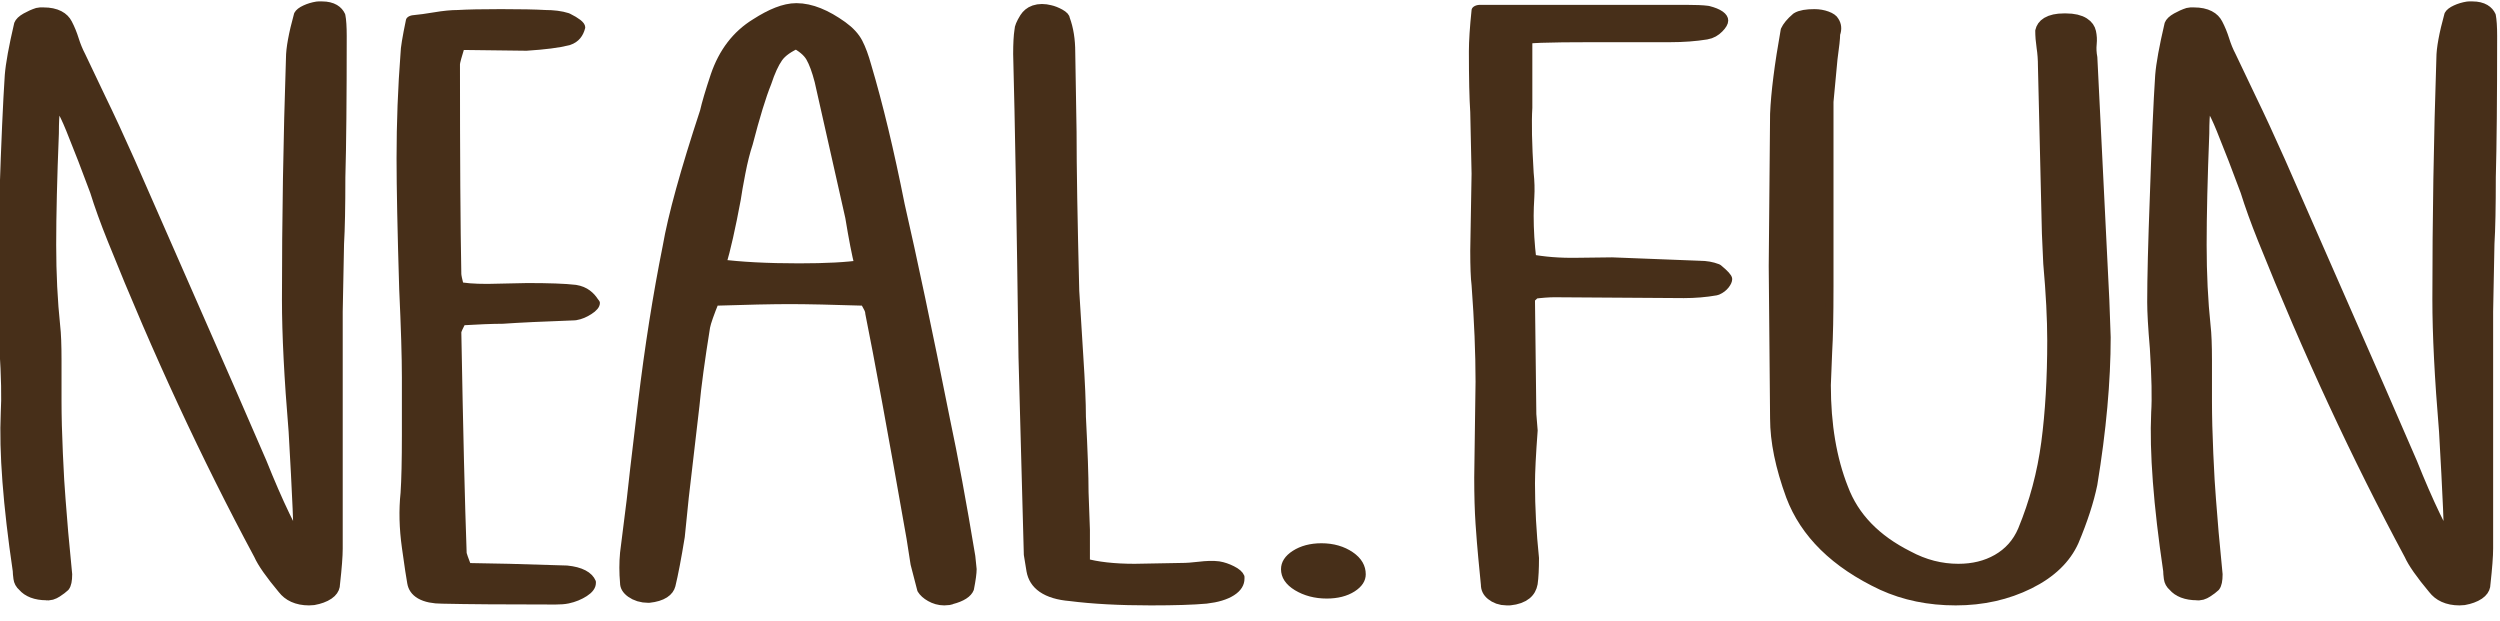 <?xml version="1.0" encoding="UTF-8" standalone="no"?>
<!DOCTYPE svg PUBLIC "-//W3C//DTD SVG 1.1//EN" "http://www.w3.org/Graphics/SVG/1.1/DTD/svg11.dtd">
<svg width="100%" height="100%" viewBox="0 0 141 35" version="1.1" xmlns="http://www.w3.org/2000/svg" xmlns:xlink="http://www.w3.org/1999/xlink" xml:space="preserve" xmlns:serif="http://www.serif.com/" style="fill-rule:evenodd;clip-rule:evenodd;stroke-linejoin:round;stroke-miterlimit:2;">
    <g transform="matrix(1,0,0,1,0,-0.002)">
        <g transform="matrix(1,0,0,1,-322.599,-52.599)">
            <g transform="matrix(2.209,0,0,1.067,-458.25,16.012)">
                <g>
                    <g transform="matrix(0.752,0,0,1,87.663,0)">
                        <path d="M364.204,65.961C364.144,65.992 364.069,66.007 363.978,66.007C363.646,66.007 363.39,65.826 363.209,65.464C362.787,64.679 362.515,64.076 362.395,63.654C360.615,58.496 358.956,52.931 357.418,46.959C357.176,46.024 356.98,45.179 356.83,44.425C356.558,43.279 356.287,42.185 356.015,41.145C355.744,40.104 355.533,39.584 355.382,39.584C355.261,39.584 355.201,40.172 355.201,41.348C355.14,43.701 355.11,45.662 355.11,47.23C355.11,48.769 355.156,50.201 355.246,51.528C355.276,51.921 355.291,52.524 355.291,53.338L355.291,55.51C355.291,56.294 355.306,57.214 355.337,58.27C355.367,59.326 355.397,60.125 355.427,60.668L355.518,62.432L355.653,64.649C355.653,64.981 355.623,65.207 355.563,65.328C355.502,65.418 355.419,65.516 355.314,65.622C355.208,65.728 355.125,65.765 355.065,65.735C354.763,65.735 354.537,65.599 354.386,65.328C354.296,65.207 354.243,65.057 354.228,64.876C354.213,64.695 354.205,64.559 354.205,64.468C353.874,60.969 353.738,58.179 353.798,56.098C353.828,55.344 353.813,54.213 353.753,52.705C353.693,51.619 353.662,50.805 353.662,50.262C353.662,48.995 353.693,47.125 353.753,44.651C353.813,41.816 353.874,39.689 353.934,38.272C353.964,37.669 354.07,36.764 354.251,35.557C354.281,35.436 354.356,35.323 354.477,35.218C354.598,35.112 354.718,35.029 354.839,34.969L354.975,34.969C355.306,34.969 355.533,35.15 355.653,35.512C355.744,35.783 355.819,36.07 355.879,36.372C355.94,36.673 356.015,36.96 356.106,37.231L356.784,39.448C357.086,40.413 357.418,41.529 357.78,42.796L361.173,54.831L362.259,58.722C362.802,60.834 363.3,62.447 363.752,63.563C363.752,62.508 363.692,60.351 363.571,57.093C363.42,54.288 363.345,51.966 363.345,50.126C363.345,45.873 363.39,41.62 363.481,37.367C363.481,36.854 363.571,36.085 363.752,35.059C363.782,34.969 363.85,34.886 363.956,34.811C364.061,34.735 364.174,34.682 364.295,34.652L364.431,34.652C364.672,34.652 364.838,34.803 364.928,35.105C364.959,35.346 364.974,35.708 364.974,36.191C364.974,39.508 364.959,41.997 364.928,43.656C364.928,45.224 364.913,46.401 364.883,47.185L364.838,50.759L364.838,63.292C364.838,63.684 364.808,64.302 364.747,65.147C364.747,65.539 364.566,65.811 364.204,65.961Z" style="fill:rgb(71,47,25);fill-rule:nonzero;stroke:rgb(71,47,25);stroke-width:0.57px;"/>
                        <path d="M372.348,65.961C370.629,65.961 369.347,65.946 368.503,65.916C367.96,65.916 367.658,65.645 367.598,65.102C367.568,64.86 367.507,64.235 367.417,63.224C367.326,62.214 367.311,61.256 367.372,60.351C367.402,59.657 367.417,58.632 367.417,57.274L367.417,54.243C367.417,53.187 367.387,51.634 367.326,49.583C367.266,46.506 367.236,44.199 367.236,42.66C367.236,40.79 367.281,38.935 367.372,37.095C367.372,36.854 367.432,36.281 367.553,35.376C367.764,35.346 368.013,35.293 368.299,35.218C368.586,35.142 368.834,35.105 369.046,35.105C369.377,35.075 369.86,35.059 370.493,35.059C371.157,35.059 371.655,35.075 371.987,35.105C372.258,35.105 372.484,35.15 372.665,35.24C372.937,35.452 373.072,35.617 373.072,35.738C373.012,36.1 372.891,36.326 372.71,36.417C372.409,36.537 371.956,36.628 371.353,36.688L369,36.643C368.88,37.246 368.819,37.593 368.819,37.684C368.819,42.6 368.834,46.295 368.865,48.769C368.865,48.859 368.895,49.085 368.955,49.447C369.196,49.538 369.558,49.583 370.041,49.583L371.398,49.538C372.122,49.538 372.65,49.568 372.982,49.628C373.103,49.658 373.208,49.726 373.299,49.832C373.389,49.937 373.464,50.066 373.525,50.216L373.57,50.307C373.57,50.427 373.502,50.556 373.366,50.691C373.231,50.827 373.103,50.91 372.982,50.94C371.896,51.001 371.082,51.061 370.539,51.121C370.207,51.121 369.709,51.151 369.046,51.212C368.925,51.574 368.865,51.785 368.865,51.845C368.925,57.033 368.985,60.924 369.046,63.518C369.046,63.579 369.106,63.85 369.227,64.333L370.765,64.378L372.71,64.468C373.103,64.529 373.344,64.725 373.434,65.057L373.434,65.102C373.434,65.283 373.359,65.449 373.208,65.599C373.057,65.75 372.891,65.856 372.71,65.916C372.62,65.946 372.499,65.961 372.348,65.961Z" style="fill:rgb(71,47,25);fill-rule:nonzero;stroke:rgb(71,47,25);stroke-width:0.57px;"/>
                        <path d="M385.727,65.961C385.697,65.992 385.637,66.007 385.546,66.007C385.426,66.007 385.305,65.954 385.185,65.848C385.064,65.743 384.973,65.615 384.913,65.464L384.687,64.106L384.551,62.749C383.918,57.139 383.45,53.172 383.149,50.85C383.149,50.759 383.126,50.654 383.081,50.533C383.035,50.412 382.998,50.292 382.968,50.171C381.761,50.111 380.871,50.081 380.298,50.081C379.725,50.081 378.835,50.111 377.629,50.171C377.448,50.865 377.342,51.332 377.312,51.574C377.131,53.323 377.01,54.711 376.95,55.736L376.588,60.577L376.452,62.659C376.332,63.805 376.226,64.664 376.136,65.237C376.075,65.599 375.864,65.811 375.502,65.871C375.321,65.871 375.163,65.796 375.027,65.645C374.891,65.494 374.824,65.313 374.824,65.102C374.793,64.559 374.793,64.031 374.824,63.518L375.05,60.713C375.08,60.23 375.208,58.519 375.434,55.578C375.661,52.637 375.94,49.885 376.271,47.321C376.452,45.692 376.875,43.309 377.538,40.172C377.599,39.75 377.719,39.116 377.9,38.272C378.172,37.035 378.624,36.115 379.257,35.512C379.77,34.999 380.193,34.743 380.524,34.743C380.947,34.743 381.429,35.044 381.972,35.648C382.213,35.919 382.387,36.213 382.492,36.53C382.598,36.847 382.696,37.261 382.787,37.774C383.179,39.825 383.556,42.268 383.918,45.104C384.34,47.969 384.853,51.755 385.456,56.46C385.727,58.451 386.014,60.864 386.316,63.699L386.361,64.378C386.361,64.589 386.331,64.936 386.27,65.418C386.21,65.66 386.029,65.841 385.727,65.961ZM382.787,48.316C382.696,47.773 382.591,46.929 382.47,45.782L381.429,38.588C381.339,38.046 381.241,37.631 381.135,37.344C381.03,37.058 380.826,36.794 380.524,36.552C380.162,36.794 379.914,37.065 379.778,37.367C379.642,37.669 379.514,38.106 379.393,38.679C379.212,39.373 379.001,40.444 378.76,41.891C378.669,42.314 378.586,42.826 378.511,43.43C378.436,44.033 378.383,44.5 378.353,44.832C378.172,46.34 378.006,47.487 377.855,48.271C378.609,48.422 379.529,48.497 380.615,48.497C381.55,48.497 382.274,48.437 382.787,48.316Z" style="fill:rgb(71,47,25);fill-rule:nonzero;stroke:rgb(71,47,25);stroke-width:0.57px;"/>
                        <path d="M394.414,65.916C393.992,65.976 393.374,66.007 392.559,66.007C391.504,66.007 390.599,65.931 389.845,65.78C389.121,65.69 388.714,65.253 388.623,64.468L388.533,63.609L388.352,53.157C388.291,45.978 388.231,40.64 388.171,37.141C388.171,36.598 388.186,36.175 388.216,35.874C388.216,35.723 388.276,35.497 388.397,35.195C388.548,34.833 388.774,34.713 389.076,34.833C389.166,34.863 389.264,34.924 389.37,35.014C389.475,35.105 389.528,35.195 389.528,35.286C389.649,35.798 389.709,36.387 389.709,37.05L389.754,41.258C389.754,43.128 389.784,45.933 389.845,49.673L389.98,53.067C390.041,54.515 390.071,55.6 390.071,56.324C390.131,58.134 390.161,59.461 390.161,60.306L390.207,62.297L390.207,64.061C390.689,64.272 391.293,64.378 392.016,64.378L393.6,64.333C393.781,64.333 393.992,64.31 394.233,64.265C394.475,64.219 394.671,64.212 394.822,64.242C394.942,64.272 395.07,64.34 395.206,64.446C395.342,64.551 395.425,64.664 395.455,64.785L395.455,64.876C395.455,65.147 395.365,65.373 395.184,65.554C395.003,65.735 394.746,65.856 394.414,65.916Z" style="fill:rgb(71,47,25);fill-rule:nonzero;stroke:rgb(71,47,25);stroke-width:0.57px;"/>
                        <path d="M398.532,65.645C398.2,65.645 397.906,65.524 397.649,65.283C397.393,65.041 397.265,64.74 397.265,64.378C397.265,64.076 397.37,63.82 397.582,63.609C397.793,63.398 398.049,63.292 398.351,63.292C398.682,63.292 398.969,63.42 399.21,63.677C399.452,63.933 399.572,64.257 399.572,64.649C399.572,64.921 399.474,65.155 399.278,65.351C399.082,65.547 398.833,65.645 398.532,65.645Z" style="fill:rgb(71,47,25);fill-rule:nonzero;stroke:rgb(71,47,25);stroke-width:0.57px;"/>
                        <path d="M404.64,66.007C404.489,66.007 404.353,65.931 404.232,65.78C404.112,65.63 404.051,65.434 404.051,65.192L403.961,63.744C403.931,63.262 403.901,62.674 403.87,61.98C403.84,61.286 403.825,60.472 403.825,59.537L403.87,54.469C403.87,52.961 403.825,51.257 403.735,49.357C403.705,48.995 403.69,48.391 403.69,47.547L403.735,43.475L403.69,40.217C403.659,39.493 403.644,38.423 403.644,37.005C403.644,36.462 403.674,35.738 403.735,34.833L410.748,34.833C411.049,34.833 411.276,34.848 411.426,34.878C411.728,34.999 411.879,35.165 411.879,35.376C411.879,35.497 411.826,35.64 411.72,35.806C411.615,35.972 411.502,36.07 411.381,36.1C411.019,36.191 410.627,36.236 410.205,36.236L407.581,36.236C405.982,36.236 405.198,36.281 405.228,36.372L405.228,39.991C405.198,40.745 405.213,41.891 405.273,43.43C405.303,43.882 405.311,44.304 405.296,44.696C405.281,45.089 405.273,45.42 405.273,45.692C405.273,46.446 405.303,47.215 405.364,47.999C405.876,48.15 406.427,48.218 407.015,48.203C407.603,48.188 408.003,48.18 408.214,48.18L411.2,48.361C411.381,48.361 411.547,48.407 411.698,48.497C411.909,48.769 412.014,48.949 412.014,49.04C412.014,49.13 411.984,49.236 411.924,49.357C411.864,49.477 411.788,49.568 411.698,49.628C411.366,49.719 411.019,49.764 410.657,49.764L406.268,49.719C406.057,49.719 405.801,49.749 405.499,49.809C405.469,49.869 405.431,49.93 405.386,49.99C405.341,50.05 405.318,50.111 405.318,50.171L405.364,56.189L405.409,57.048C405.348,58.315 405.318,59.25 405.318,59.853C405.318,61.12 405.364,62.432 405.454,63.79C405.454,64.363 405.439,64.815 405.409,65.147C405.348,65.66 405.122,65.946 404.73,66.007L404.64,66.007Z" style="fill:rgb(71,47,25);fill-rule:nonzero;stroke:rgb(71,47,25);stroke-width:0.57px;"/>
                        <path d="M417.489,65.237C415.921,64.091 414.895,62.523 414.412,60.532C414.05,58.994 413.87,57.621 413.87,56.415L413.824,48.361L413.87,40.308C413.9,39.192 414.02,37.714 414.231,35.874C414.292,35.663 414.412,35.436 414.593,35.195C414.684,35.105 414.85,35.059 415.091,35.059C415.212,35.059 415.325,35.09 415.43,35.15C415.536,35.21 415.604,35.286 415.634,35.376C415.725,35.587 415.74,35.829 415.679,36.1C415.679,36.311 415.649,36.749 415.589,37.412L415.453,39.674L415.453,49.447C415.453,50.985 415.438,52.132 415.408,52.886L415.363,54.65C415.363,56.732 415.559,58.541 415.951,60.08C416.313,61.588 417.052,62.779 418.168,63.654C418.741,64.137 419.344,64.378 419.978,64.378C420.52,64.378 420.996,64.197 421.403,63.835C421.81,63.473 422.104,62.96 422.285,62.297C422.677,60.819 422.941,59.28 423.077,57.682C423.213,56.083 423.28,54.288 423.28,52.298C423.28,51.151 423.235,49.794 423.145,48.226L423.099,46.642L422.964,37.774C422.964,37.442 422.949,37.118 422.918,36.801C422.888,36.485 422.873,36.191 422.873,35.919C422.933,35.497 423.16,35.286 423.552,35.286L423.642,35.286C423.853,35.286 424.019,35.346 424.14,35.467C424.261,35.587 424.336,35.753 424.366,35.964C424.396,36.175 424.404,36.394 424.389,36.62C424.374,36.847 424.381,37.08 424.411,37.322L424.819,50.171L424.864,52.117C424.864,54.439 424.713,57.033 424.411,59.899C424.291,60.804 424.08,61.814 423.778,62.93C423.507,63.865 423.009,64.612 422.285,65.17C421.561,65.728 420.762,66.007 419.887,66.007C419.012,66.007 418.213,65.75 417.489,65.237Z" style="fill:rgb(71,47,25);fill-rule:nonzero;stroke:rgb(71,47,25);stroke-width:0.57px;"/>
                        <path d="M437.216,65.961C437.155,65.992 437.08,66.007 436.989,66.007C436.658,66.007 436.401,65.826 436.22,65.464C435.798,64.679 435.527,64.076 435.406,63.654C433.626,58.496 431.967,52.931 430.429,46.959C430.188,46.024 429.992,45.179 429.841,44.425C429.569,43.279 429.298,42.185 429.026,41.145C428.755,40.104 428.544,39.584 428.393,39.584C428.272,39.584 428.212,40.172 428.212,41.348C428.152,43.701 428.122,45.662 428.122,47.23C428.122,48.769 428.167,50.201 428.257,51.528C428.287,51.921 428.303,52.524 428.303,53.338L428.303,55.51C428.303,56.294 428.318,57.214 428.348,58.27C428.378,59.326 428.408,60.125 428.438,60.668L428.529,62.432L428.664,64.649C428.664,64.981 428.634,65.207 428.574,65.328C428.514,65.418 428.431,65.516 428.325,65.622C428.22,65.728 428.137,65.765 428.076,65.735C427.775,65.735 427.548,65.599 427.398,65.328C427.307,65.207 427.254,65.057 427.239,64.876C427.224,64.695 427.217,64.559 427.217,64.468C426.885,60.969 426.749,58.179 426.809,56.098C426.84,55.344 426.825,54.213 426.764,52.705C426.704,51.619 426.674,50.805 426.674,50.262C426.674,48.995 426.704,47.125 426.764,44.651C426.825,41.816 426.885,39.689 426.945,38.272C426.975,37.669 427.081,36.764 427.262,35.557C427.292,35.436 427.367,35.323 427.488,35.218C427.609,35.112 427.729,35.029 427.85,34.969L427.986,34.969C428.318,34.969 428.544,35.15 428.664,35.512C428.755,35.783 428.83,36.07 428.891,36.372C428.951,36.673 429.026,36.96 429.117,37.231L429.796,39.448C430.097,40.413 430.429,41.529 430.791,42.796L434.184,54.831L435.27,58.722C435.813,60.834 436.311,62.447 436.763,63.563C436.763,62.508 436.703,60.351 436.582,57.093C436.431,54.288 436.356,51.966 436.356,50.126C436.356,45.873 436.401,41.62 436.492,37.367C436.492,36.854 436.582,36.085 436.763,35.059C436.793,34.969 436.861,34.886 436.967,34.811C437.072,34.735 437.186,34.682 437.306,34.652L437.442,34.652C437.683,34.652 437.849,34.803 437.94,35.105C437.97,35.346 437.985,35.708 437.985,36.191C437.985,39.508 437.97,41.997 437.94,43.656C437.94,45.224 437.925,46.401 437.894,47.185L437.849,50.759L437.849,63.292C437.849,63.684 437.819,64.302 437.759,65.147C437.759,65.539 437.578,65.811 437.216,65.961Z" style="fill:rgb(71,47,25);fill-rule:nonzero;stroke:rgb(71,47,25);stroke-width:0.57px;"/>
                    </g>
                    <g transform="matrix(0.752,0,0,1,87.663,0)">
                        <g transform="matrix(45.245,0,0,45.245,353.662,66.052)">
                            <path d="M0.233,-0.002C0.232,-0.001 0.23,-0.001 0.228,-0.001C0.221,-0.001 0.215,-0.005 0.211,-0.013C0.202,-0.03 0.196,-0.044 0.193,-0.053C0.154,-0.167 0.117,-0.29 0.083,-0.422C0.078,-0.443 0.073,-0.461 0.07,-0.478C0.064,-0.503 0.058,-0.528 0.052,-0.551C0.046,-0.574 0.041,-0.585 0.038,-0.585C0.035,-0.585 0.034,-0.572 0.034,-0.546C0.033,-0.494 0.032,-0.451 0.032,-0.416C0.032,-0.382 0.033,-0.35 0.035,-0.321C0.036,-0.312 0.036,-0.299 0.036,-0.281L0.036,-0.233C0.036,-0.216 0.036,-0.195 0.037,-0.172C0.038,-0.149 0.038,-0.131 0.039,-0.119L0.041,-0.08L0.044,-0.031C0.044,-0.024 0.043,-0.019 0.042,-0.016C0.041,-0.014 0.039,-0.012 0.037,-0.01C0.034,-0.007 0.032,-0.006 0.031,-0.007C0.024,-0.007 0.019,-0.01 0.016,-0.016C0.014,-0.019 0.013,-0.022 0.013,-0.026C0.012,-0.03 0.012,-0.033 0.012,-0.035C0.005,-0.112 0.002,-0.174 0.003,-0.22C0.004,-0.237 0.003,-0.262 0.002,-0.295C0.001,-0.319 0,-0.337 0,-0.349C0,-0.377 0.001,-0.418 0.002,-0.473C0.003,-0.536 0.005,-0.583 0.006,-0.614C0.007,-0.627 0.009,-0.647 0.013,-0.674C0.014,-0.677 0.015,-0.679 0.018,-0.682C0.021,-0.684 0.023,-0.686 0.026,-0.687L0.029,-0.687C0.036,-0.687 0.041,-0.683 0.044,-0.675C0.046,-0.669 0.048,-0.663 0.049,-0.656C0.05,-0.649 0.052,-0.643 0.054,-0.637L0.069,-0.588C0.076,-0.567 0.083,-0.542 0.091,-0.514L0.166,-0.248L0.19,-0.162C0.202,-0.115 0.213,-0.08 0.223,-0.055C0.223,-0.078 0.222,-0.126 0.219,-0.198C0.216,-0.26 0.214,-0.311 0.214,-0.352C0.214,-0.446 0.215,-0.54 0.217,-0.634C0.217,-0.645 0.219,-0.662 0.223,-0.685C0.224,-0.687 0.225,-0.689 0.228,-0.691C0.23,-0.692 0.232,-0.693 0.235,-0.694L0.238,-0.694C0.243,-0.694 0.247,-0.691 0.249,-0.684C0.25,-0.679 0.25,-0.671 0.25,-0.66C0.25,-0.587 0.25,-0.532 0.249,-0.495C0.249,-0.46 0.249,-0.434 0.248,-0.417L0.247,-0.338L0.247,-0.061C0.247,-0.052 0.246,-0.039 0.245,-0.02C0.245,-0.011 0.241,-0.005 0.233,-0.002Z" style="fill:rgb(71,47,25);fill-rule:nonzero;"/>
                        </g>
                        <g transform="matrix(45.245,0,0,45.245,367.236,66.052)">
                            <path d="M0.113,-0.002C0.075,-0.002 0.047,-0.002 0.028,-0.003C0.016,-0.003 0.009,-0.009 0.008,-0.021C0.007,-0.026 0.006,-0.04 0.004,-0.063C0.002,-0.085 0.002,-0.106 0.003,-0.126C0.004,-0.141 0.004,-0.164 0.004,-0.194L0.004,-0.261C0.004,-0.284 0.003,-0.319 0.002,-0.364C0.001,-0.432 0,-0.483 0,-0.517C0,-0.558 0.001,-0.599 0.003,-0.64C0.003,-0.645 0.004,-0.658 0.007,-0.678C0.012,-0.679 0.017,-0.68 0.024,-0.682C0.03,-0.683 0.035,-0.684 0.04,-0.684C0.047,-0.685 0.058,-0.685 0.072,-0.685C0.087,-0.685 0.098,-0.685 0.105,-0.684C0.111,-0.684 0.116,-0.683 0.12,-0.681C0.126,-0.676 0.129,-0.673 0.129,-0.67C0.128,-0.662 0.125,-0.657 0.121,-0.655C0.114,-0.652 0.104,-0.65 0.091,-0.649L0.039,-0.65C0.036,-0.637 0.035,-0.629 0.035,-0.627C0.035,-0.518 0.035,-0.437 0.036,-0.382C0.036,-0.38 0.037,-0.375 0.038,-0.367C0.043,-0.365 0.051,-0.364 0.062,-0.364L0.092,-0.365C0.108,-0.365 0.12,-0.364 0.127,-0.363C0.13,-0.362 0.132,-0.361 0.134,-0.359C0.136,-0.356 0.138,-0.353 0.139,-0.35L0.14,-0.348C0.14,-0.345 0.139,-0.343 0.136,-0.34C0.133,-0.337 0.13,-0.335 0.127,-0.334C0.103,-0.333 0.085,-0.331 0.073,-0.33C0.066,-0.33 0.055,-0.329 0.04,-0.328C0.037,-0.32 0.036,-0.315 0.036,-0.314C0.037,-0.199 0.039,-0.113 0.04,-0.056C0.04,-0.055 0.041,-0.049 0.044,-0.038L0.078,-0.037L0.121,-0.035C0.13,-0.034 0.135,-0.029 0.137,-0.022L0.137,-0.021C0.137,-0.017 0.135,-0.013 0.132,-0.01C0.129,-0.007 0.125,-0.004 0.121,-0.003C0.119,-0.002 0.116,-0.002 0.113,-0.002Z" style="fill:rgb(71,47,25);fill-rule:nonzero;"/>
                        </g>
                        <g transform="matrix(45.245,0,0,45.245,374.778,66.052)">
                            <path d="M0.242,-0.002C0.241,-0.001 0.24,-0.001 0.238,-0.001C0.235,-0.001 0.233,-0.002 0.23,-0.005C0.227,-0.007 0.225,-0.01 0.224,-0.013L0.219,-0.043L0.216,-0.073C0.202,-0.197 0.192,-0.285 0.185,-0.336C0.185,-0.338 0.185,-0.34 0.184,-0.343C0.183,-0.346 0.182,-0.348 0.181,-0.351C0.154,-0.352 0.135,-0.353 0.122,-0.353C0.109,-0.353 0.09,-0.352 0.063,-0.351C0.059,-0.336 0.057,-0.325 0.056,-0.32C0.052,-0.281 0.049,-0.251 0.048,-0.228L0.04,-0.121L0.037,-0.075C0.034,-0.05 0.032,-0.031 0.03,-0.018C0.029,-0.01 0.024,-0.005 0.016,-0.004C0.012,-0.004 0.009,-0.006 0.006,-0.009C0.003,-0.012 0.001,-0.016 0.001,-0.021C0,-0.033 0,-0.045 0.001,-0.056L0.006,-0.118C0.007,-0.129 0.01,-0.167 0.015,-0.232C0.02,-0.297 0.026,-0.357 0.033,-0.414C0.037,-0.45 0.046,-0.503 0.061,-0.572C0.062,-0.581 0.065,-0.595 0.069,-0.614C0.075,-0.641 0.085,-0.662 0.099,-0.675C0.11,-0.686 0.12,-0.692 0.127,-0.692C0.136,-0.692 0.147,-0.685 0.159,-0.672C0.164,-0.666 0.168,-0.66 0.171,-0.653C0.173,-0.646 0.175,-0.636 0.177,-0.625C0.186,-0.58 0.194,-0.526 0.202,-0.463C0.211,-0.4 0.223,-0.316 0.236,-0.212C0.242,-0.168 0.248,-0.115 0.255,-0.052L0.256,-0.037C0.256,-0.032 0.255,-0.025 0.254,-0.014C0.253,-0.009 0.249,-0.005 0.242,-0.002ZM0.177,-0.392C0.175,-0.404 0.173,-0.423 0.17,-0.448L0.147,-0.607C0.145,-0.619 0.143,-0.628 0.141,-0.635C0.138,-0.641 0.134,-0.647 0.127,-0.652C0.119,-0.647 0.114,-0.641 0.111,-0.634C0.108,-0.627 0.105,-0.618 0.102,-0.605C0.098,-0.59 0.093,-0.566 0.088,-0.534C0.086,-0.525 0.084,-0.513 0.083,-0.5C0.081,-0.487 0.08,-0.476 0.079,-0.469C0.075,-0.436 0.071,-0.41 0.068,-0.393C0.085,-0.39 0.105,-0.388 0.129,-0.388C0.15,-0.388 0.166,-0.389 0.177,-0.392Z" style="fill:rgb(71,47,25);fill-rule:nonzero;"/>
                        </g>
                        <g transform="matrix(45.245,0,0,45.245,388.171,66.052)">
                            <path d="M0.138,-0.003C0.129,-0.002 0.115,-0.001 0.097,-0.001C0.074,-0.001 0.054,-0.003 0.037,-0.006C0.021,-0.008 0.012,-0.018 0.01,-0.035L0.008,-0.054L0.004,-0.285C0.003,-0.444 0.001,-0.562 0,-0.639C0,-0.651 0,-0.66 0.001,-0.667C0.001,-0.67 0.002,-0.675 0.005,-0.682C0.008,-0.69 0.013,-0.693 0.02,-0.69C0.022,-0.689 0.024,-0.688 0.027,-0.686C0.029,-0.684 0.03,-0.682 0.03,-0.68C0.033,-0.669 0.034,-0.656 0.034,-0.641L0.035,-0.548C0.035,-0.507 0.036,-0.445 0.037,-0.362L0.04,-0.287C0.041,-0.255 0.042,-0.231 0.042,-0.215C0.043,-0.175 0.044,-0.146 0.044,-0.127L0.045,-0.083L0.045,-0.044C0.056,-0.039 0.069,-0.037 0.085,-0.037L0.12,-0.038C0.124,-0.038 0.129,-0.039 0.134,-0.04C0.139,-0.041 0.144,-0.041 0.147,-0.04C0.15,-0.039 0.153,-0.038 0.156,-0.036C0.159,-0.033 0.16,-0.031 0.161,-0.028L0.161,-0.026C0.161,-0.02 0.159,-0.015 0.155,-0.011C0.151,-0.007 0.145,-0.004 0.138,-0.003Z" style="fill:rgb(71,47,25);fill-rule:nonzero;"/>
                        </g>
                        <g transform="matrix(45.245,0,0,45.245,397.265,66.052)">
                            <path d="M0.028,-0.009C0.021,-0.009 0.014,-0.012 0.009,-0.017C0.003,-0.022 0,-0.029 0,-0.037C0,-0.044 0.002,-0.049 0.007,-0.054C0.012,-0.059 0.017,-0.061 0.024,-0.061C0.031,-0.061 0.038,-0.058 0.043,-0.053C0.048,-0.047 0.051,-0.04 0.051,-0.031C0.051,-0.025 0.049,-0.02 0.045,-0.016C0.04,-0.011 0.035,-0.009 0.028,-0.009Z" style="fill:rgb(71,47,25);fill-rule:nonzero;"/>
                        </g>
                        <g transform="matrix(45.245,0,0,45.245,403.644,66.052)">
                            <path d="M0.022,-0.001C0.019,-0.001 0.016,-0.003 0.013,-0.006C0.01,-0.009 0.009,-0.014 0.009,-0.019L0.007,-0.051C0.006,-0.062 0.006,-0.075 0.005,-0.09C0.004,-0.105 0.004,-0.123 0.004,-0.144L0.005,-0.256C0.005,-0.289 0.004,-0.327 0.002,-0.369C0.001,-0.377 0.001,-0.39 0.001,-0.409L0.002,-0.499L0.001,-0.571C0,-0.587 0,-0.611 0,-0.642C0,-0.654 0.001,-0.67 0.002,-0.69L0.157,-0.69C0.164,-0.69 0.169,-0.69 0.172,-0.689C0.179,-0.686 0.182,-0.683 0.182,-0.678C0.182,-0.675 0.181,-0.672 0.179,-0.669C0.176,-0.665 0.174,-0.663 0.171,-0.662C0.163,-0.66 0.154,-0.659 0.145,-0.659L0.087,-0.659C0.052,-0.659 0.034,-0.658 0.035,-0.656L0.035,-0.576C0.034,-0.559 0.035,-0.534 0.036,-0.5C0.037,-0.49 0.037,-0.481 0.037,-0.472C0.036,-0.463 0.036,-0.456 0.036,-0.45C0.036,-0.433 0.037,-0.416 0.038,-0.399C0.049,-0.396 0.062,-0.394 0.075,-0.395L0.101,-0.395L0.167,-0.391C0.171,-0.391 0.175,-0.39 0.178,-0.388C0.183,-0.382 0.185,-0.378 0.185,-0.376C0.185,-0.374 0.184,-0.372 0.183,-0.369C0.182,-0.366 0.18,-0.364 0.178,-0.363C0.171,-0.361 0.163,-0.36 0.155,-0.36L0.058,-0.361C0.053,-0.361 0.048,-0.36 0.041,-0.359C0.04,-0.358 0.04,-0.356 0.039,-0.355C0.038,-0.354 0.037,-0.352 0.037,-0.351L0.038,-0.218L0.039,-0.199C0.038,-0.171 0.037,-0.15 0.037,-0.137C0.037,-0.109 0.038,-0.08 0.04,-0.05C0.04,-0.037 0.04,-0.027 0.039,-0.02C0.038,-0.009 0.033,-0.002 0.024,-0.001L0.022,-0.001Z" style="fill:rgb(71,47,25);fill-rule:nonzero;"/>
                        </g>
                        <g transform="matrix(45.245,0,0,45.245,413.824,66.052)">
                            <path d="M0.081,-0.018C0.046,-0.043 0.024,-0.078 0.013,-0.122C0.005,-0.156 0.001,-0.186 0.001,-0.213L0,-0.391L0.001,-0.569C0.002,-0.594 0.004,-0.626 0.009,-0.667C0.01,-0.672 0.013,-0.677 0.017,-0.682C0.019,-0.684 0.023,-0.685 0.028,-0.685C0.031,-0.685 0.033,-0.684 0.036,-0.683C0.038,-0.682 0.039,-0.68 0.04,-0.678C0.042,-0.673 0.042,-0.668 0.041,-0.662C0.041,-0.657 0.04,-0.648 0.039,-0.633L0.036,-0.583L0.036,-0.367C0.036,-0.333 0.036,-0.308 0.035,-0.291L0.034,-0.252C0.034,-0.206 0.038,-0.166 0.047,-0.132C0.055,-0.099 0.071,-0.072 0.096,-0.053C0.109,-0.042 0.122,-0.037 0.136,-0.037C0.148,-0.037 0.159,-0.041 0.168,-0.049C0.177,-0.057 0.183,-0.068 0.187,-0.083C0.196,-0.116 0.202,-0.15 0.205,-0.185C0.208,-0.22 0.209,-0.26 0.209,-0.304C0.209,-0.329 0.208,-0.359 0.206,-0.394L0.205,-0.429L0.202,-0.625C0.202,-0.632 0.202,-0.64 0.201,-0.647C0.2,-0.654 0.2,-0.66 0.2,-0.666C0.201,-0.675 0.206,-0.68 0.215,-0.68L0.217,-0.68C0.222,-0.68 0.225,-0.679 0.228,-0.676C0.231,-0.673 0.232,-0.67 0.233,-0.665C0.234,-0.66 0.234,-0.656 0.234,-0.651C0.233,-0.646 0.233,-0.64 0.234,-0.635L0.243,-0.351L0.244,-0.308C0.244,-0.257 0.241,-0.199 0.234,-0.136C0.231,-0.116 0.227,-0.094 0.22,-0.069C0.214,-0.048 0.203,-0.032 0.187,-0.02C0.171,-0.007 0.153,-0.001 0.134,-0.001C0.115,-0.001 0.097,-0.007 0.081,-0.018Z" style="fill:rgb(71,47,25);fill-rule:nonzero;"/>
                        </g>
                        <g transform="matrix(45.245,0,0,45.245,426.674,66.052)">
                            <path d="M0.233,-0.002C0.232,-0.001 0.23,-0.001 0.228,-0.001C0.221,-0.001 0.215,-0.005 0.211,-0.013C0.202,-0.03 0.196,-0.044 0.193,-0.053C0.154,-0.167 0.117,-0.29 0.083,-0.422C0.078,-0.443 0.073,-0.461 0.07,-0.478C0.064,-0.503 0.058,-0.528 0.052,-0.551C0.046,-0.574 0.041,-0.585 0.038,-0.585C0.035,-0.585 0.034,-0.572 0.034,-0.546C0.033,-0.494 0.032,-0.451 0.032,-0.416C0.032,-0.382 0.033,-0.35 0.035,-0.321C0.036,-0.312 0.036,-0.299 0.036,-0.281L0.036,-0.233C0.036,-0.216 0.036,-0.195 0.037,-0.172C0.038,-0.149 0.038,-0.131 0.039,-0.119L0.041,-0.08L0.044,-0.031C0.044,-0.024 0.043,-0.019 0.042,-0.016C0.041,-0.014 0.039,-0.012 0.037,-0.01C0.034,-0.007 0.032,-0.006 0.031,-0.007C0.024,-0.007 0.019,-0.01 0.016,-0.016C0.014,-0.019 0.013,-0.022 0.013,-0.026C0.012,-0.03 0.012,-0.033 0.012,-0.035C0.005,-0.112 0.002,-0.174 0.003,-0.22C0.004,-0.237 0.003,-0.262 0.002,-0.295C0.001,-0.319 0,-0.337 0,-0.349C0,-0.377 0.001,-0.418 0.002,-0.473C0.003,-0.536 0.005,-0.583 0.006,-0.614C0.007,-0.627 0.009,-0.647 0.013,-0.674C0.014,-0.677 0.015,-0.679 0.018,-0.682C0.021,-0.684 0.023,-0.686 0.026,-0.687L0.029,-0.687C0.036,-0.687 0.041,-0.683 0.044,-0.675C0.046,-0.669 0.048,-0.663 0.049,-0.656C0.05,-0.649 0.052,-0.643 0.054,-0.637L0.069,-0.588C0.076,-0.567 0.083,-0.542 0.091,-0.514L0.166,-0.248L0.19,-0.162C0.202,-0.115 0.213,-0.08 0.223,-0.055C0.223,-0.078 0.222,-0.126 0.219,-0.198C0.216,-0.26 0.214,-0.311 0.214,-0.352C0.214,-0.446 0.215,-0.54 0.217,-0.634C0.217,-0.645 0.219,-0.662 0.223,-0.685C0.224,-0.687 0.225,-0.689 0.228,-0.691C0.23,-0.692 0.232,-0.693 0.235,-0.694L0.238,-0.694C0.243,-0.694 0.247,-0.691 0.249,-0.684C0.25,-0.679 0.25,-0.671 0.25,-0.66C0.25,-0.587 0.25,-0.532 0.249,-0.495C0.249,-0.46 0.249,-0.434 0.248,-0.417L0.247,-0.338L0.247,-0.061C0.247,-0.052 0.246,-0.039 0.245,-0.02C0.245,-0.011 0.241,-0.005 0.233,-0.002Z" style="fill:rgb(71,47,25);fill-rule:nonzero;"/>
                        </g>
                    </g>
                </g>
            </g>
        </g>
    </g>
</svg>
